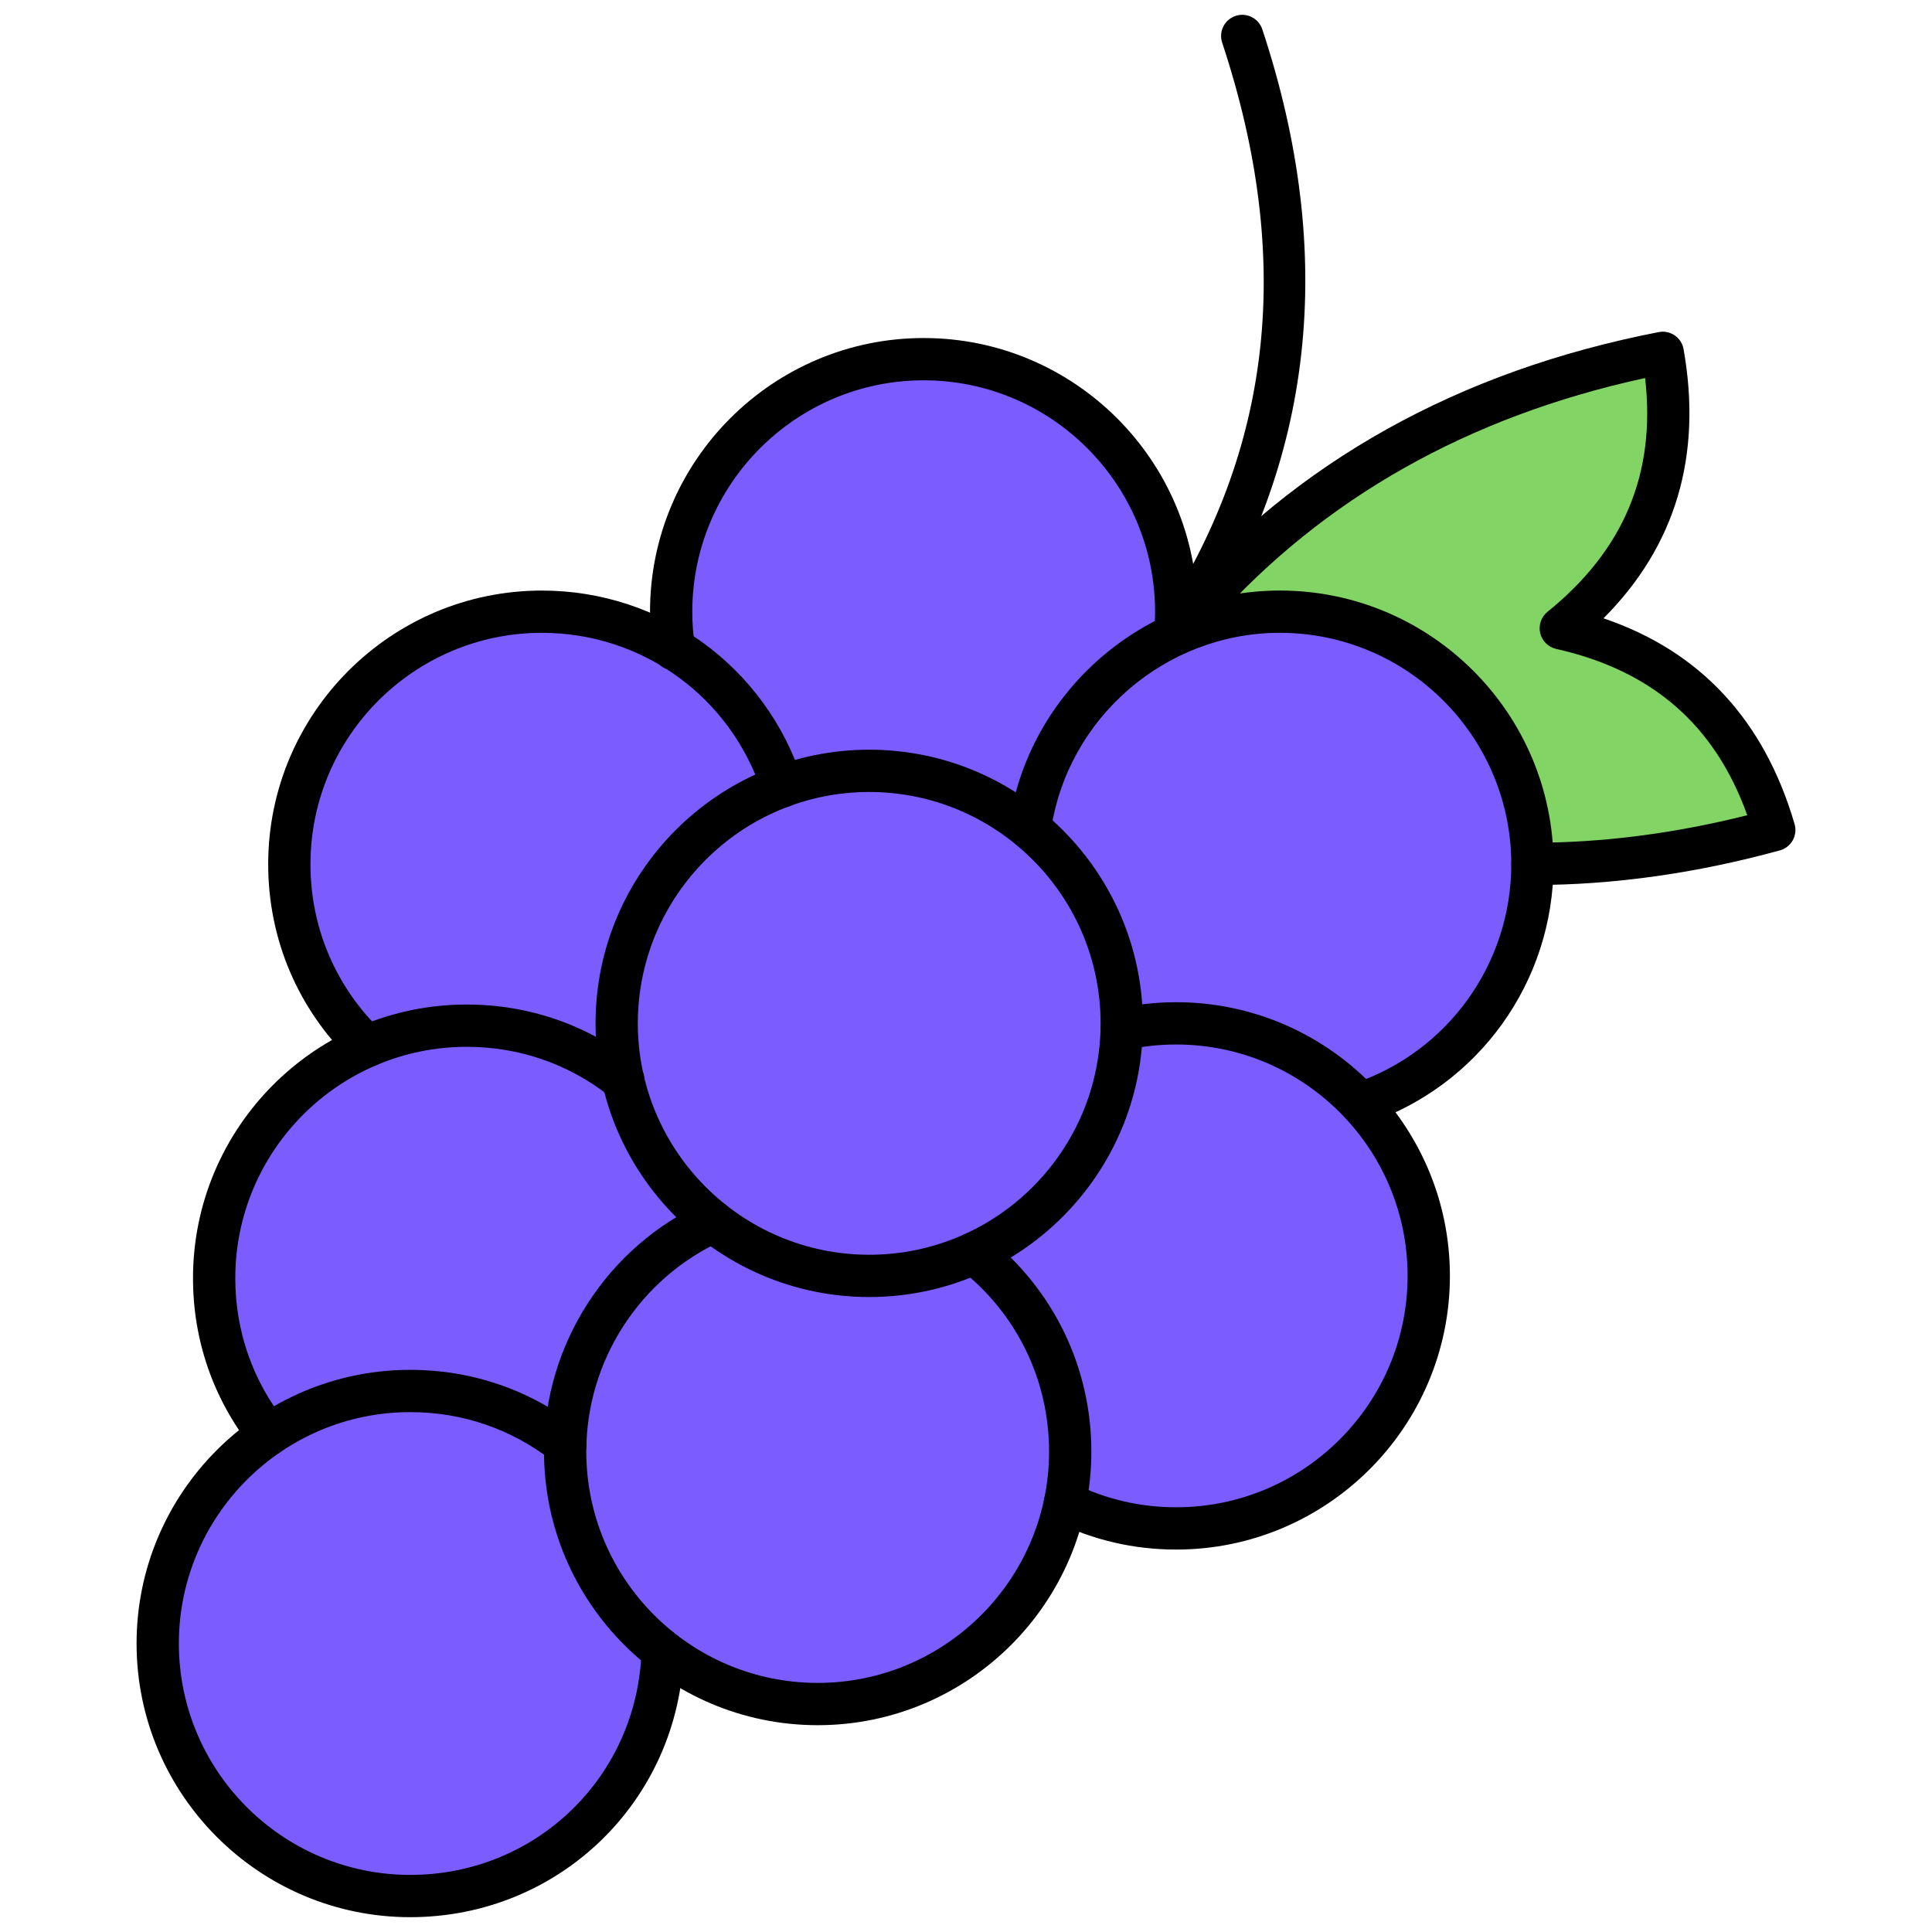 <svg xmlns="http://www.w3.org/2000/svg" xmlns:xlink="http://www.w3.org/1999/xlink" version="1.1" width="256" height="256" viewBox="0 0 256 256" xml:space="preserve">
<desc>Created with Fabric.js 1.7.22</desc>
<defs>
</defs>
<g transform="translate(128 128) scale(0.72 0.72)" style="">
	<g style="stroke: none; stroke-width: 0; stroke-dasharray: none; stroke-linecap: butt; stroke-linejoin: miter; stroke-miterlimit: 10; fill: none; fill-rule: nonzero; opacity: 1;" transform="translate(-175.05 -175.05) scale(3.89 3.89)" >
	<path d="M 71.797 40.168 c 3.701 0.006 7.517 -0.526 11.444 -1.602 c -1.42 -4.868 -4.512 -8.287 -10.101 -9.543 c 4.453 -3.603 5.709 -8.039 4.824 -13.031 c -9.299 1.805 -16.754 5.984 -22.353 12.452 l 0.123 0.526 L 71.797 40.168 z" style="stroke: none; stroke-width: 1; stroke-dasharray: none; stroke-linecap: butt; stroke-linejoin: miter; stroke-miterlimit: 10; fill: rgb(130,212,101); fill-rule: nonzero; opacity: 1;" transform=" matrix(1 0 0 1 0 0) " stroke-linecap="round" />
	<path d="M 71.856 40.169 c 0 -6.598 -5.349 -11.947 -11.947 -11.947 c -1.8 0 -3.501 0.409 -5.031 1.122 c 0.044 -0.415 0.068 -0.837 0.068 -1.264 c 0 -6.598 -5.349 -11.947 -11.947 -11.947 S 31.052 21.482 31.052 28.08 c 0 0.731 0.076 1.444 0.202 2.139 c -1.893 -1.26 -4.164 -1.997 -6.609 -1.997 c -6.598 0 -11.947 5.349 -11.947 11.947 c 0 3.401 1.428 6.463 3.709 8.639 c -4.114 1.887 -6.977 6.032 -6.977 10.854 c 0 2.826 0.987 5.419 2.628 7.465 c -3.196 2.144 -5.3 5.789 -5.3 9.927 C 6.757 83.651 12.106 89 18.704 89 c 6.425 0 11.65 -5.075 11.921 -11.433 c 2.029 1.591 4.58 2.548 7.358 2.548 c 5.838 0 10.69 -4.19 11.732 -9.725 c 1.581 0.772 3.351 1.218 5.229 1.218 c 6.598 0 11.947 -5.349 11.947 -11.947 c 0 -3.157 -1.233 -6.019 -3.233 -8.155 C 68.418 49.932 71.856 45.455 71.856 40.169 z M 33.041 57.096 c 0.054 0.043 0.111 0.083 0.166 0.124 c -0.041 0.018 -0.081 0.04 -0.122 0.059 C 33.073 57.217 33.054 57.158 33.041 57.096 z" style="stroke: none; stroke-width: 1; stroke-dasharray: none; stroke-linecap: butt; stroke-linejoin: miter; stroke-miterlimit: 10; fill: rgb(123,93,255); fill-rule: nonzero; opacity: 1;" transform=" matrix(1 0 0 1 0 0) " stroke-linecap="round" />
	<path d="M 63.673 52.507 c -0.417 0 -0.807 -0.263 -0.947 -0.681 c -0.177 -0.522 0.104 -1.09 0.628 -1.267 c 4.452 -1.503 7.443 -5.672 7.443 -10.375 c 0 -6.036 -4.911 -10.947 -10.947 -10.947 c -5.423 0 -10.083 4.042 -10.839 9.402 c -0.077 0.546 -0.581 0.932 -1.13 0.851 c -0.547 -0.077 -0.928 -0.583 -0.851 -1.13 c 0.895 -6.341 6.405 -11.123 12.819 -11.123 c 7.139 0 12.947 5.808 12.947 12.947 c 0 5.562 -3.538 10.492 -8.805 12.269 C 63.887 52.49 63.778 52.507 63.673 52.507 z" style="stroke: none; stroke-width: 1; stroke-dasharray: none; stroke-linecap: butt; stroke-linejoin: miter; stroke-miterlimit: 10; fill: rgb(0,0,0); fill-rule: nonzero; opacity: 1;" transform=" matrix(1 0 0 1 0 0) " stroke-linecap="round" />
	<path d="M 16.653 49.797 c -0.25 0 -0.5 -0.093 -0.693 -0.279 c -2.562 -2.465 -3.973 -5.779 -3.973 -9.333 c 0 -7.139 5.808 -12.947 12.947 -12.947 c 5.636 0 10.588 3.601 12.321 8.959 c 0.17 0.525 -0.119 1.089 -0.644 1.259 c -0.527 0.168 -1.089 -0.119 -1.259 -0.644 c -1.465 -4.531 -5.652 -7.575 -10.418 -7.575 c -6.036 0 -10.947 4.911 -10.947 10.947 c 0 3.005 1.193 5.808 3.36 7.892 c 0.398 0.383 0.41 1.016 0.027 1.414 C 17.177 49.694 16.915 49.797 16.653 49.797 z" style="stroke: none; stroke-width: 1; stroke-dasharray: none; stroke-linecap: butt; stroke-linejoin: miter; stroke-miterlimit: 10; fill: rgb(0,0,0); fill-rule: nonzero; opacity: 1;" transform=" matrix(1 0 0 1 0 0) " stroke-linecap="round" />
	<path d="M 40.421 60.661 c -7.139 0 -12.947 -5.809 -12.947 -12.947 s 5.808 -12.947 12.947 -12.947 c 7.139 0 12.947 5.808 12.947 12.947 S 47.561 60.661 40.421 60.661 z M 40.421 36.767 c -6.036 0 -10.947 4.911 -10.947 10.947 s 4.911 10.947 10.947 10.947 c 6.036 0 10.947 -4.911 10.947 -10.947 S 46.457 36.767 40.421 36.767 z" style="stroke: none; stroke-width: 1; stroke-dasharray: none; stroke-linecap: butt; stroke-linejoin: miter; stroke-miterlimit: 10; fill: rgb(0,0,0); fill-rule: nonzero; opacity: 1;" transform=" matrix(1 0 0 1 0 0) " stroke-linecap="round" />
	<path d="M 11.997 68.168 c -0.295 0 -0.588 -0.13 -0.785 -0.38 c -1.82 -2.303 -2.782 -5.076 -2.782 -8.018 c 0 -7.139 5.808 -12.947 12.947 -12.947 c 2.949 0 5.727 0.966 8.033 2.792 c 0.433 0.343 0.506 0.973 0.163 1.405 c -0.343 0.434 -0.971 0.505 -1.405 0.163 c -1.949 -1.544 -4.297 -2.36 -6.79 -2.36 c -6.036 0 -10.947 4.911 -10.947 10.947 c 0 2.488 0.813 4.832 2.351 6.778 c 0.342 0.434 0.269 1.062 -0.165 1.404 C 12.433 68.097 12.214 68.168 11.997 68.168 z" style="stroke: none; stroke-width: 1; stroke-dasharray: none; stroke-linecap: butt; stroke-linejoin: miter; stroke-miterlimit: 10; fill: rgb(0,0,0); fill-rule: nonzero; opacity: 1;" transform=" matrix(1 0 0 1 0 0) " stroke-linecap="round" />
	<path d="M 18.707 90 C 11.568 90 5.76 84.191 5.76 77.052 s 5.808 -12.946 12.947 -12.946 c 2.911 0 5.66 0.943 7.95 2.727 c 0.436 0.34 0.514 0.968 0.175 1.403 c -0.339 0.437 -0.967 0.516 -1.403 0.175 c -1.936 -1.508 -4.26 -2.305 -6.721 -2.305 c -6.036 0 -10.947 4.91 -10.947 10.946 C 7.76 83.089 12.671 88 18.707 88 c 5.964 0 10.77 -4.667 10.942 -10.626 c 0.016 -0.552 0.492 -0.967 1.028 -0.971 c 0.552 0.017 0.987 0.477 0.971 1.029 C 31.445 84.479 25.76 90 18.707 90 z" style="stroke: none; stroke-width: 1; stroke-dasharray: none; stroke-linecap: butt; stroke-linejoin: miter; stroke-miterlimit: 10; fill: rgb(0,0,0); fill-rule: nonzero; opacity: 1;" transform=" matrix(1 0 0 1 0 0) " stroke-linecap="round" />
	<path d="M 54.944 30.292 c -0.188 0 -0.38 -0.053 -0.549 -0.165 c -0.461 -0.304 -0.589 -0.924 -0.285 -1.385 c 5.414 -8.223 6.397 -17.194 3.009 -27.427 c -0.174 -0.524 0.11 -1.09 0.635 -1.264 c 0.522 -0.175 1.091 0.11 1.264 0.635 c 3.544 10.702 2.455 20.511 -3.237 29.155 C 55.588 30.133 55.269 30.292 54.944 30.292 z" style="stroke: none; stroke-width: 1; stroke-dasharray: none; stroke-linecap: butt; stroke-linejoin: miter; stroke-miterlimit: 10; fill: rgb(0,0,0); fill-rule: nonzero; opacity: 1;" transform=" matrix(1 0 0 1 0 0) " stroke-linecap="round" />
	<path d="M 71.861 41.168 c -0.566 0.004 -1.065 -0.426 -1.064 -1.002 c 0.001 -0.551 0.448 -0.998 1 -0.998 c 0.02 0.003 0.043 0 0.064 0 c 3.263 0 6.656 -0.437 10.101 -1.301 c -1.531 -4.269 -4.498 -6.848 -9.042 -7.869 c -0.375 -0.084 -0.668 -0.375 -0.755 -0.748 c -0.088 -0.373 0.047 -0.764 0.345 -1.005 c 3.621 -2.93 5.138 -6.557 4.618 -11.062 c -8.359 1.814 -15.224 5.689 -20.427 11.533 l 0.006 0.025 c 0.126 0.538 -0.208 1.076 -0.746 1.202 c -0.538 0.126 -1.076 -0.208 -1.201 -0.746 l -0.123 -0.526 c -0.073 -0.312 0.008 -0.64 0.218 -0.882 c 5.749 -6.644 13.46 -10.943 22.918 -12.779 c 0.262 -0.053 0.535 0.005 0.757 0.157 c 0.221 0.152 0.371 0.386 0.418 0.65 c 0.895 5.046 -0.38 9.321 -3.788 12.734 c 4.567 1.548 7.604 4.815 9.04 9.735 c 0.075 0.257 0.044 0.534 -0.087 0.768 c -0.131 0.234 -0.351 0.406 -0.608 0.477 C 79.539 40.618 75.622 41.168 71.861 41.168 z" style="stroke: none; stroke-width: 1; stroke-dasharray: none; stroke-linecap: butt; stroke-linejoin: miter; stroke-miterlimit: 10; fill: rgb(0,0,0); fill-rule: nonzero; opacity: 1;" transform=" matrix(1 0 0 1 0 0) " stroke-linecap="round" />
	<path d="M 31.181 31.013 c -0.487 0 -0.914 -0.356 -0.988 -0.853 c -0.094 -0.632 -0.142 -1.279 -0.142 -1.922 c 0 -7.139 5.808 -12.947 12.947 -12.947 s 12.947 5.808 12.947 12.947 c 0 0.382 -0.017 0.76 -0.049 1.134 c -0.046 0.551 -0.531 0.961 -1.08 0.912 c -0.551 -0.047 -0.959 -0.531 -0.912 -1.081 c 0.026 -0.318 0.041 -0.64 0.041 -0.965 c 0 -6.036 -4.911 -10.947 -10.947 -10.947 c -6.036 0 -10.947 4.911 -10.947 10.947 c 0 0.544 0.041 1.092 0.121 1.627 c 0.082 0.546 -0.295 1.055 -0.842 1.137 C 31.28 31.009 31.231 31.013 31.181 31.013 z" style="stroke: none; stroke-width: 1; stroke-dasharray: none; stroke-linecap: butt; stroke-linejoin: miter; stroke-miterlimit: 10; fill: rgb(0,0,0); fill-rule: nonzero; opacity: 1;" transform=" matrix(1 0 0 1 0 0) " stroke-linecap="round" />
	<path d="M 54.945 72.608 c -2.001 0 -3.92 -0.444 -5.704 -1.321 c -0.495 -0.243 -0.699 -0.843 -0.456 -1.339 c 0.243 -0.495 0.839 -0.7 1.339 -0.456 c 1.507 0.74 3.129 1.116 4.821 1.116 c 6.036 0 10.947 -4.911 10.947 -10.947 s -4.911 -10.947 -10.947 -10.947 c -0.796 0 -1.591 0.086 -2.362 0.256 c -0.541 0.115 -1.073 -0.223 -1.191 -0.762 c -0.119 -0.539 0.223 -1.073 0.762 -1.191 c 0.913 -0.201 1.853 -0.303 2.792 -0.303 c 7.139 0 12.947 5.809 12.947 12.947 S 62.084 72.608 54.945 72.608 z" style="stroke: none; stroke-width: 1; stroke-dasharray: none; stroke-linecap: butt; stroke-linejoin: miter; stroke-miterlimit: 10; fill: rgb(0,0,0); fill-rule: nonzero; opacity: 1;" transform=" matrix(1 0 0 1 0 0) " stroke-linecap="round" />
	<path d="M 37.983 80.917 c -7.139 0 -12.947 -5.809 -12.947 -12.947 c 0 -5.059 2.975 -9.684 7.58 -11.786 c 0.5 -0.226 1.095 -0.008 1.325 0.495 c 0.229 0.502 0.008 1.096 -0.495 1.325 c -3.894 1.776 -6.41 5.688 -6.41 9.966 c 0 6.036 4.911 10.947 10.947 10.947 s 10.947 -4.911 10.947 -10.947 c 0 -3.375 -1.521 -6.51 -4.175 -8.601 c -0.434 -0.342 -0.508 -0.971 -0.166 -1.404 c 0.342 -0.434 0.97 -0.507 1.404 -0.166 c 3.137 2.474 4.937 6.181 4.937 10.172 C 50.931 75.108 45.123 80.917 37.983 80.917 z" style="stroke: none; stroke-width: 1; stroke-dasharray: none; stroke-linecap: butt; stroke-linejoin: miter; stroke-miterlimit: 10; fill: rgb(0,0,0); fill-rule: nonzero; opacity: 1;" transform=" matrix(1 0 0 1 0 0) " stroke-linecap="round" />
</g>
</g>
</svg>